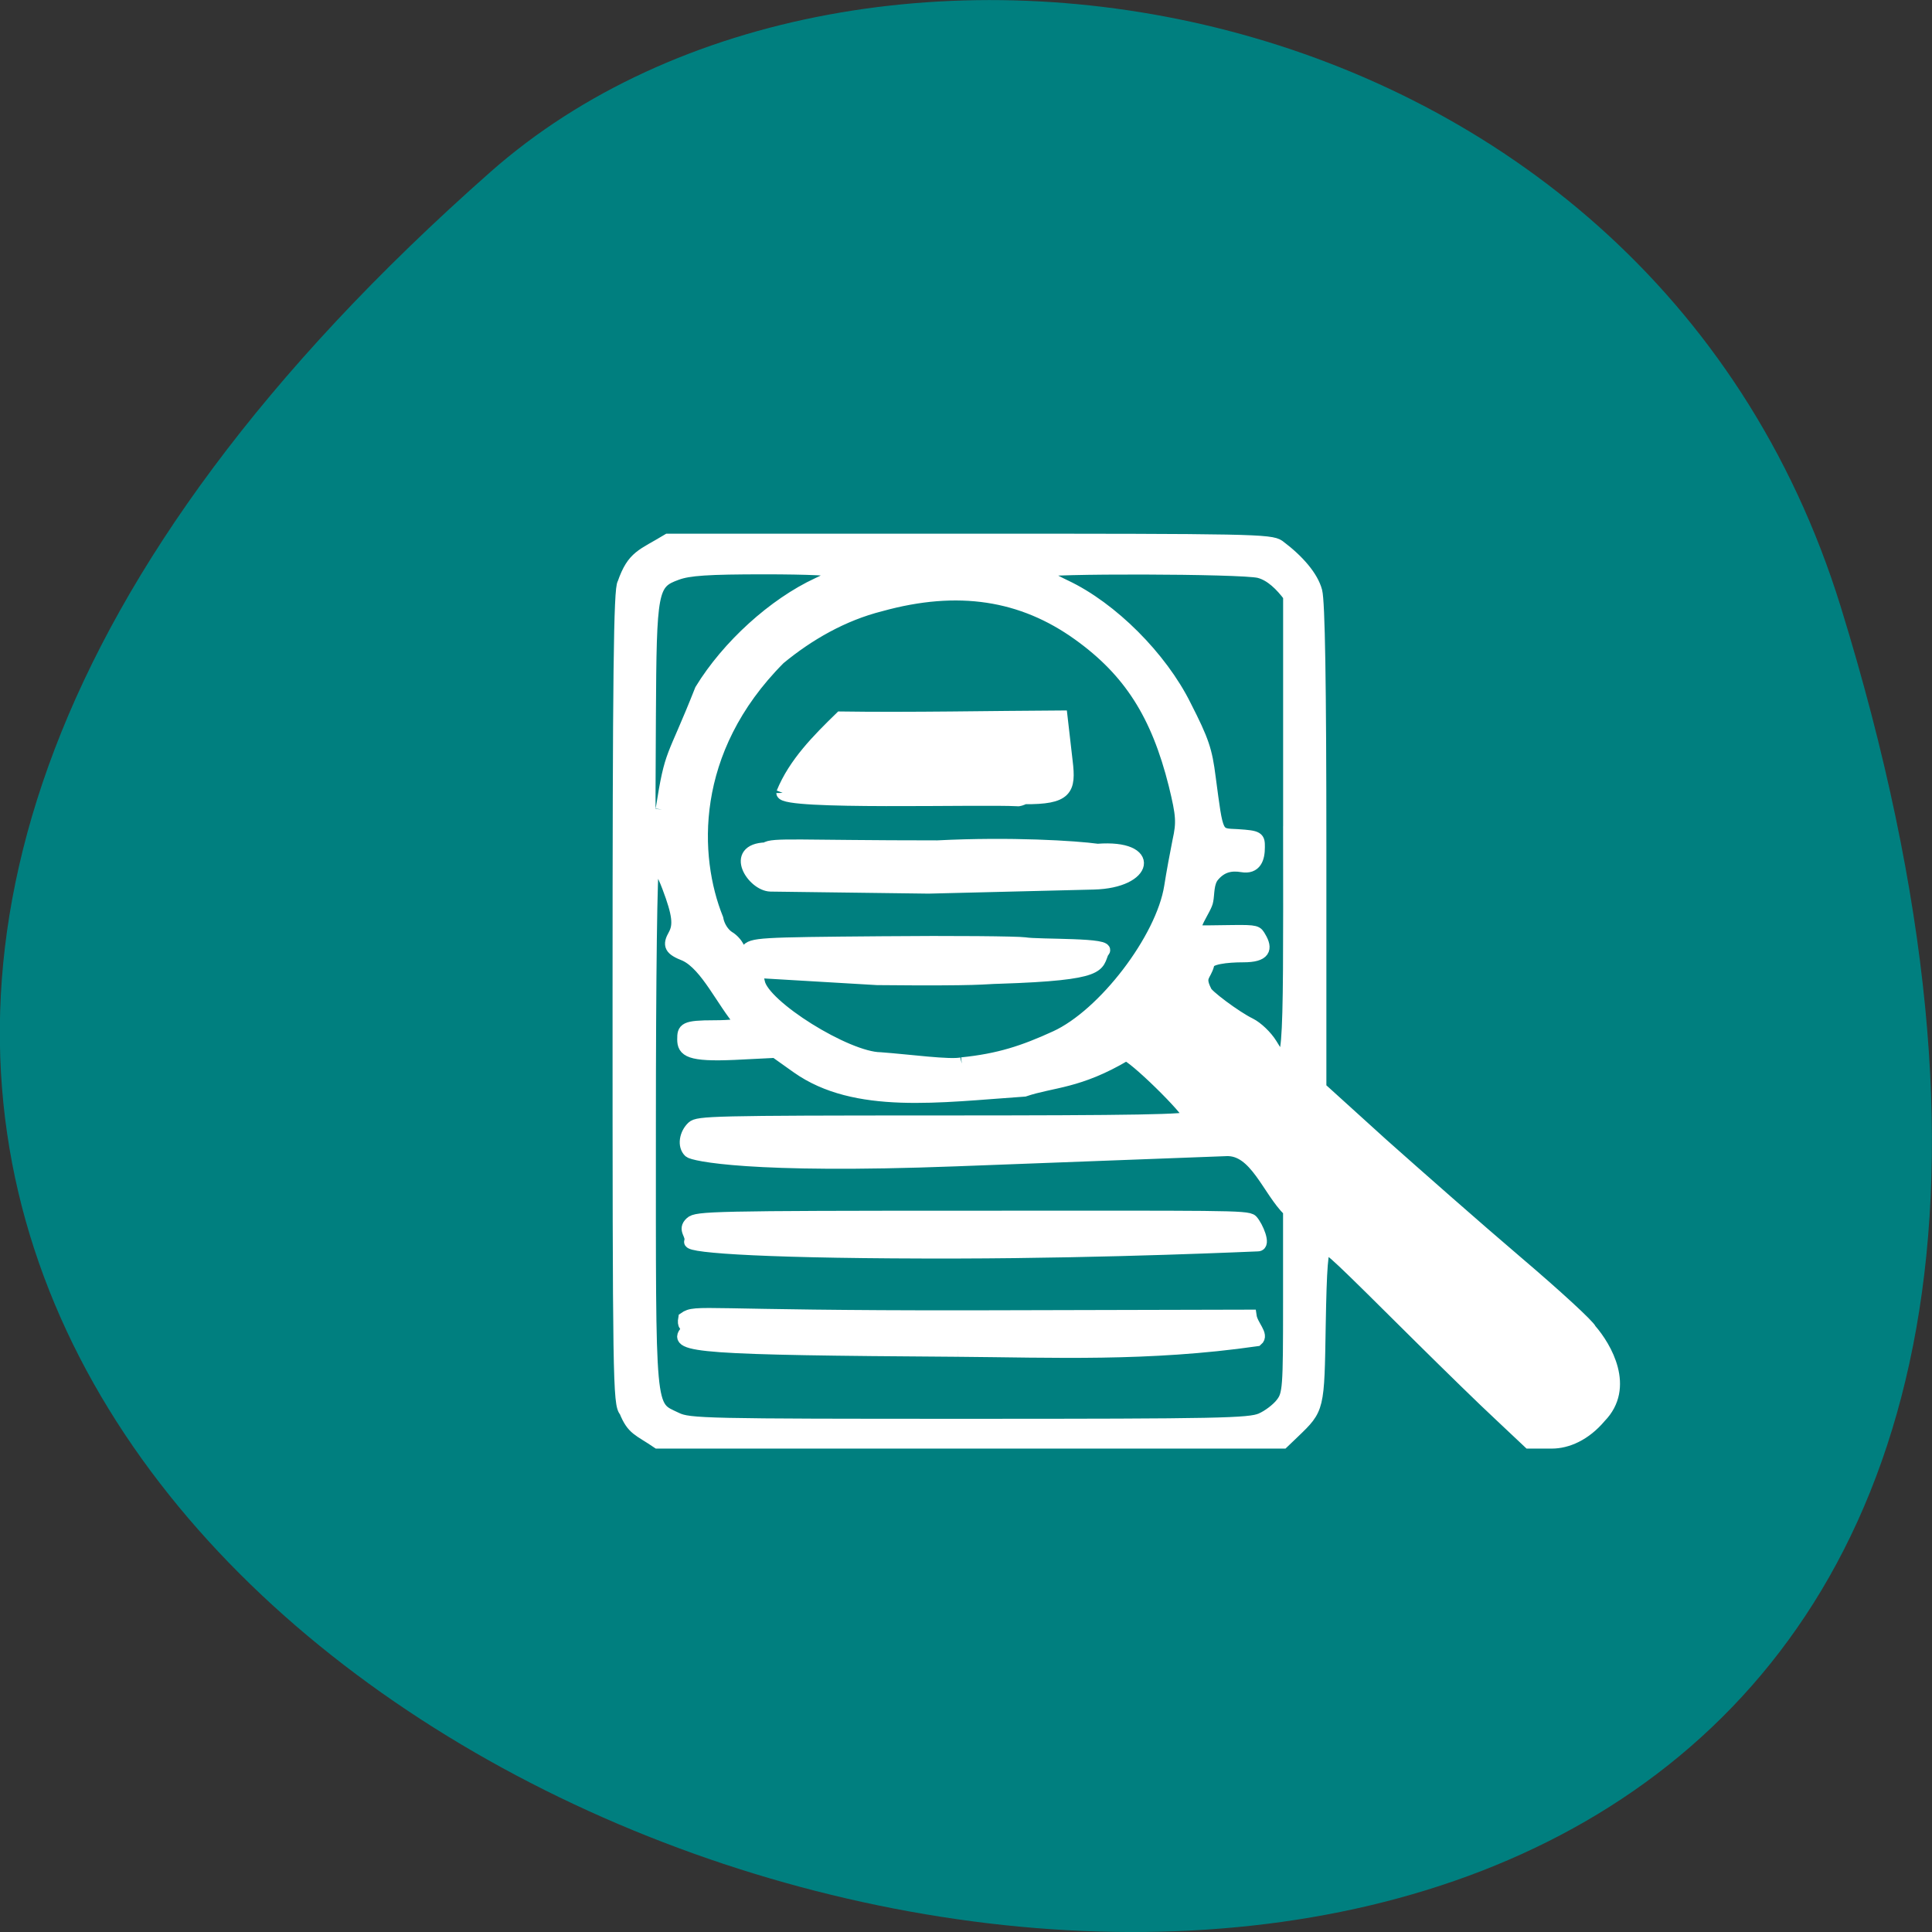 <svg xmlns="http://www.w3.org/2000/svg" viewBox="0 0 22 22"><rect x="0" y="0" width="22" height="22" fill="#333333" stroke="none"/><path d="m 20.961 6.91 c 8.262 26.746 -36.14 13.371 -15.375 -4.953 c 4.16 -3.672 13.145 -2.258 15.375 4.953" fill="#007f7f"/><path d="m 42.841 -94.77 c -1.41 -1.58 -1.488 -7.428 -1.488 -96.41 c 0 -74.44 0.235 -94.91 1.096 -95.93 c 2.193 -6.401 4.229 -6.48 10.1 -10.115 h 68.6 c 63.979 0 68.68 0.079 70.48 1.422 c 4.464 3.398 7.596 7.191 8.457 10.51 c 0.626 2.371 0.94 21.573 0.94 59.5 v 55.949 l 14.1 13.04 c 7.831 7.112 21.535 19.44 30.541 27.26 c 9.01 7.823 16.602 14.935 16.915 15.884 c 3.446 4.03 8.771 13.355 2.193 20.23 c -3.446 4.188 -7.518 5.927 -10.963 5.927 h -5.168 l -6.578 -6.322 c -3.681 -3.477 -11.668 -11.458 -17.933 -17.78 c -19.499 -19.756 -20.674 -20.941 -21.848 -20.941 c -0.861 0 -1.175 4.188 -1.41 17.859 c -0.313 19.44 -0.235 19.282 -5.873 24.813 l -2.428 2.371 h -142.37 c -4.307 -3 -5.638 -2.924 -7.361 -7.27 m 144.79 1.897 c 1.644 -0.711 3.759 -2.371 4.699 -3.635 c 1.644 -2.134 1.723 -3.635 1.723 -23.549 v -21.257 c -4.777 -4.741 -7.674 -14.461 -14.409 -14.15 l -61.55 2.371 c -46.986 1.818 -59.828 -1.264 -60.61 -1.976 c -1.41 -1.343 -0.94 -4.109 0.705 -5.69 c 1.175 -1.106 4.542 -1.264 55.678 -1.264 c 45.42 0 57.48 -0.237 57.48 -1.027 c 0 -1.58 -12.999 -14.54 -14.566 -14.54 c -10.807 6.559 -16.68 6.085 -23.1 8.297 c -19.264 1.343 -38.45 4.188 -51.684 -5.374 l -5.01 -3.635 l -9.319 0.474 c -10.337 0.474 -11.59 -0.711 -11.59 -3.319 c 0 -2.45 0.157 -3 7.05 -3 c 3.602 0 6.108 -0.316 6.108 -0.79 c -4.15 -4.741 -7.831 -13.434 -12.764 -15.805 c -3.367 -1.343 -3.837 -2.213 -2.428 -4.741 c 1.175 -2.213 0.94 -4.741 -1.41 -11.06 c -1.331 -3.635 -2.428 -5.295 -3.524 -5.295 c -0.47 0 -0.783 26.473 -0.783 60.848 c 0 67.96 -0.313 64.799 6.108 67.96 c 2.897 1.422 6.656 1.501 66.64 1.501 c 56.853 0 63.9 -0.158 66.56 -1.343 m -69.07 -15.963 c -58.5 -0.395 -64.997 -0.948 -61.864 -4.425 c 2.349 -2.766 -1.018 0.474 -0.392 -3.082 c 2.663 -1.897 3.602 -0.316 65.08 -0.395 l 63.744 -0.158 c 0.313 2.292 2.897 4.425 1.488 5.611 c -24.746 3.635 -46.672 2.608 -68.05 2.45 m -60.925 -25.287 c 0.548 -1.739 -1.644 -2.766 0.157 -4.425 c 1.253 -1.185 4.777 -1.343 63.822 -1.343 c 56.696 0 62.882 -0.158 63.822 0.869 c 1.253 1.422 2.976 5.69 1.41 5.69 c -0.626 0 -33.2 1.58 -68.44 1.659 c -42.44 0.079 -61.16 -1.264 -60.768 -2.45 m 61.786 -41.41 c 8.457 -0.869 14.1 -2.766 21.378 -6.164 c 11.04 -5.137 24.276 -22.838 26.16 -34.928 c 0.47 -3.082 1.331 -7.823 1.879 -10.589 c 0.94 -4.346 0.861 -5.927 -0.861 -13.12 c -3.994 -16.279 -10.259 -26.394 -21.927 -34.928 c -12.843 -9.404 -27.487 -11.774 -45.11 -6.796 c -8.614 2.213 -16.445 6.796 -23.1 12.407 c -20.909 21.415 -19.812 46.15 -14.174 60.45 c 0.313 1.818 1.41 3.477 2.584 4.267 c 1.096 0.632 2.193 1.976 2.428 3 c 0.548 1.739 0.548 1.739 1.801 0.158 c 1.175 -1.58 2.506 -1.659 30.697 -1.897 c 16.21 -0.158 30.854 0 32.577 0.237 c 3.054 0.553 20.36 0 17.776 1.897 c -1.488 3.24 0.626 5.216 -23.493 6.01 c -3.994 0.079 -3.446 0.553 -27.878 0.316 l -27.565 -1.659 l 0.548 2.45 c 1.018 5.532 20.05 17.622 27.722 17.701 c 6.421 0.474 15.975 1.818 18.559 1.185 m -44.636 -49.943 c 1.41 -1.185 7.439 -0.474 39.08 -0.474 c 16.68 -0.869 31.402 0.079 36.492 0.79 c 13.156 -1.027 11.355 7.428 -0.861 7.744 l -37.667 0.948 l -35.944 -0.474 c -3.994 -0.079 -9.162 -8.297 -1.096 -8.535 m 3.837 -12.96 c 2.741 -6.875 8.07 -12.328 13.234 -17.464 c 15.818 0.237 34.456 -0.158 50.2 -0.237 l 1.175 10.431 c 0.783 6.559 0 8.535 -9.554 8.456 c -0.626 0.316 -1.331 0.553 -1.566 0.474 c -8.614 -0.474 -53.41 0.948 -53.49 -1.659 m 115.43 7.744 v -53.5 c -1.801 -2.45 -4.15 -4.899 -6.891 -5.611 c -3.837 -1.027 -49.805 -1.106 -49.805 -0.158 c 0 0.395 2.506 1.976 5.638 3.477 c 10.493 5.057 21.77 16.516 27.25 27.816 c 4.072 8.139 4.777 10.352 5.56 16.674 c 1.801 13.75 1.488 13.197 6.421 13.434 c 4.777 0.316 4.777 0.553 4.777 2.766 c 0 2.529 -0.705 4.899 -3.759 4.346 c -2.349 -0.395 -4.62 -0.079 -6.578 2.292 c -1.331 1.58 -1.096 4.188 -1.41 5.769 c -0.235 1.897 -4.307 6.954 -1.958 7.191 c 0.626 0 4.15 0 7.831 -0.079 c 5.56 -0.079 5.403 0.158 6.108 1.343 c 1.644 2.766 1.096 4.425 -3.681 4.425 c -3.759 0 -8.07 0.474 -8.07 1.976 c -0.705 2.687 -2.271 2.687 -0.626 6.085 c 0 0.869 6.97 6.164 10.18 7.744 c 1.566 0.79 3.681 2.845 4.777 4.662 c 4.307 7.191 4.307 7.03 4.229 -50.654 m -142.91 -3.872 c 2.193 -14.15 2.349 -10.826 8.927 -27.816 c 6.108 -10.194 16.602 -19.914 26.625 -24.655 c 2.428 -1.106 4.385 -2.45 4.385 -2.845 c 0 -0.474 -6.735 -0.79 -16.523 -0.79 c -13.08 0 -17.306 0.316 -20.05 1.343 c -5.795 2.134 -6.03 3.556 -6.186 33.19 c -0.157 31.21 -0.235 28.765 1.096 28.369 c 0.705 -0.237 1.331 -2.845 1.723 -6.796" transform="matrix(0.05 0 0 0.049 4.98 20.712)" fill="#fff" stroke="#fff" stroke-width="2.895"/></svg>